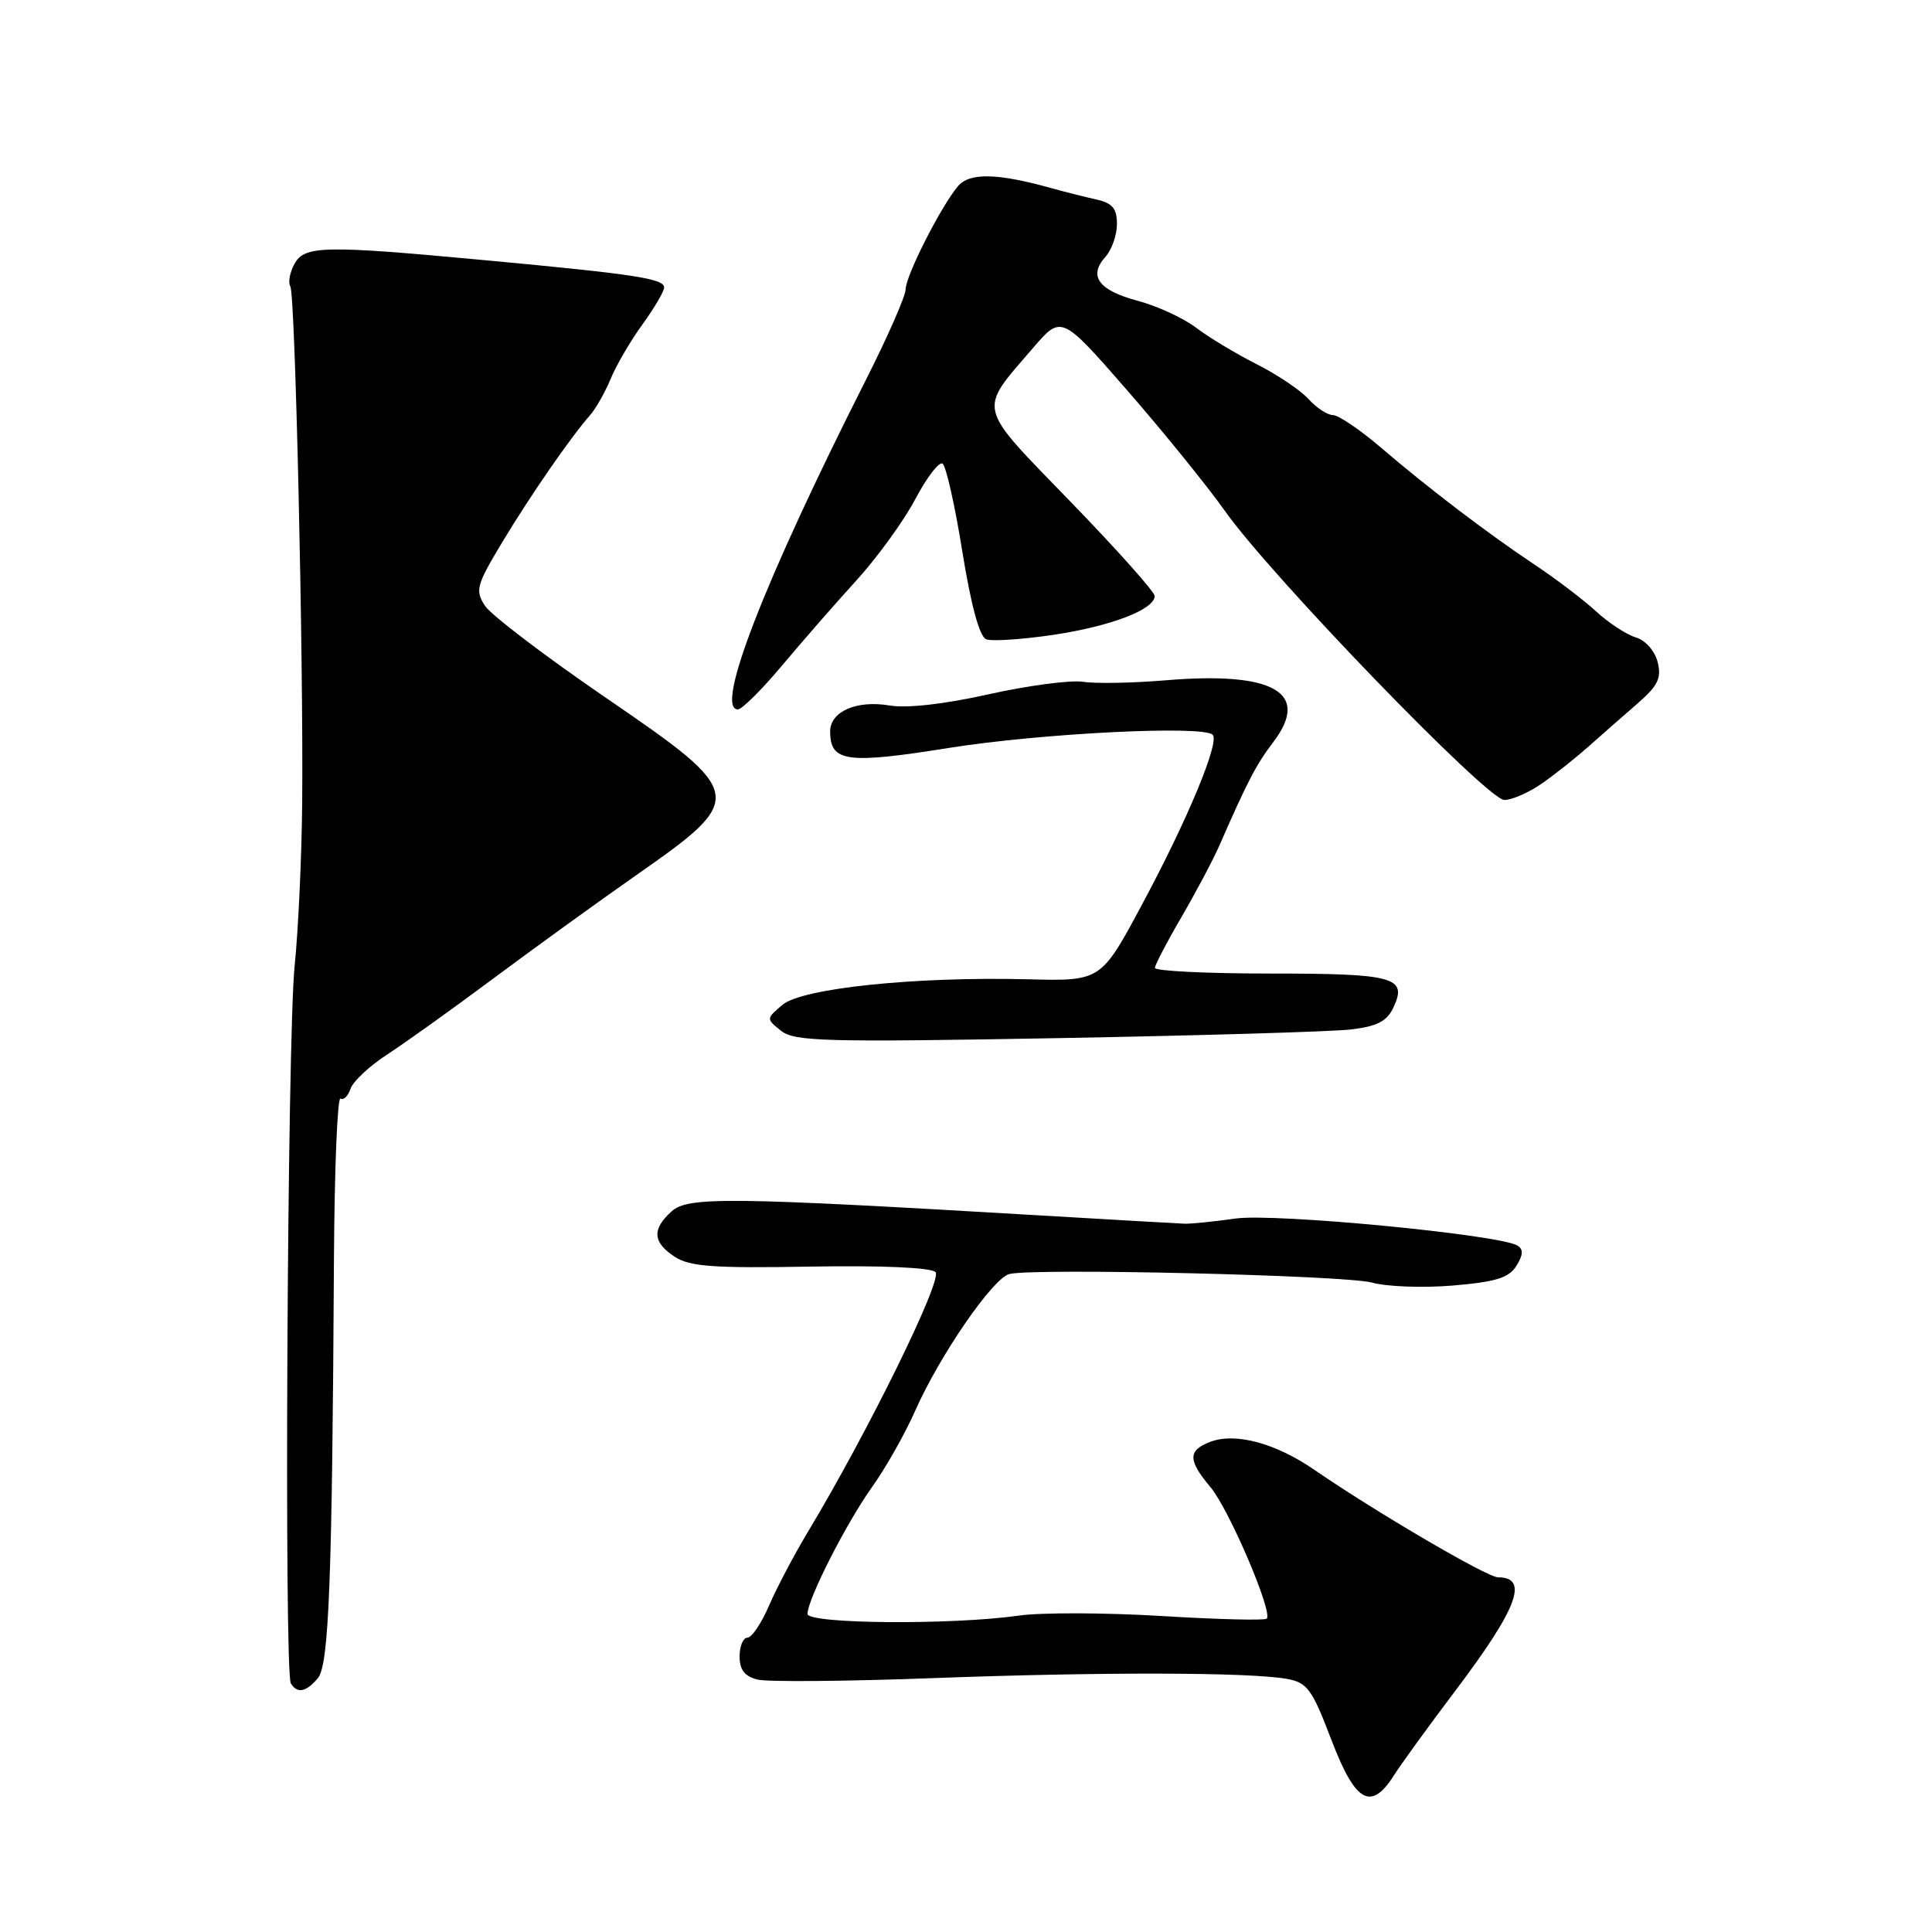 <?xml version="1.0" encoding="UTF-8" standalone="no"?>
<!DOCTYPE svg PUBLIC "-//W3C//DTD SVG 1.1//EN" "http://www.w3.org/Graphics/SVG/1.1/DTD/svg11.dtd" >
<svg xmlns="http://www.w3.org/2000/svg" xmlns:xlink="http://www.w3.org/1999/xlink" version="1.1" viewBox="0 0 256 256">
 <g >
 <path fill="currentColor"
d=" M 184.70 235.25 C 185.66 233.74 189.31 228.70 192.82 224.06 C 201.11 213.08 202.64 209.00 198.48 209.00 C 197.06 209.00 182.27 200.34 174.13 194.74 C 168.99 191.21 163.69 189.79 160.37 191.05 C 157.38 192.19 157.39 193.48 160.39 197.05 C 162.85 199.97 168.69 213.64 167.85 214.48 C 167.59 214.74 161.31 214.58 153.90 214.13 C 146.48 213.68 137.96 213.65 134.96 214.08 C 126.07 215.34 107.00 215.18 107.00 213.85 C 107.00 211.91 112.17 201.76 115.58 197.00 C 117.35 194.52 119.91 190.00 121.26 186.95 C 124.52 179.58 131.58 169.33 133.76 168.81 C 137.14 168.00 178.27 168.98 181.80 169.95 C 183.77 170.50 188.60 170.67 192.53 170.34 C 198.20 169.86 199.95 169.32 200.93 167.73 C 201.83 166.30 201.87 165.54 201.08 165.05 C 198.72 163.59 168.93 160.73 163.74 161.46 C 160.86 161.87 157.82 162.17 157.00 162.15 C 156.18 162.12 147.62 161.63 138.00 161.06 C 96.51 158.61 91.16 158.55 88.99 160.51 C 86.36 162.89 86.48 164.61 89.41 166.53 C 91.39 167.83 94.56 168.06 107.39 167.83 C 116.85 167.67 123.35 167.95 123.96 168.56 C 124.94 169.54 114.99 189.79 107.04 203.00 C 105.22 206.03 102.91 210.41 101.90 212.75 C 100.90 215.09 99.61 217.00 99.04 217.00 C 98.47 217.00 98.00 218.12 98.00 219.48 C 98.00 221.25 98.67 222.13 100.36 222.55 C 101.65 222.88 112.12 222.79 123.61 222.36 C 145.82 221.53 165.55 221.57 170.52 222.46 C 173.22 222.95 173.85 223.80 176.40 230.50 C 179.59 238.86 181.66 240.04 184.70 235.25 Z  M 42.13 222.35 C 43.59 220.59 44.02 209.40 44.25 166.81 C 44.32 154.88 44.71 145.32 45.12 145.57 C 45.52 145.82 46.12 145.24 46.45 144.26 C 46.78 143.29 48.95 141.26 51.27 139.75 C 53.60 138.24 60.00 133.66 65.50 129.56 C 71.00 125.47 79.43 119.37 84.24 116.01 C 98.99 105.71 98.90 105.20 80.34 92.50 C 72.30 87.00 65.07 81.50 64.27 80.28 C 62.93 78.24 63.11 77.57 66.59 71.78 C 70.35 65.55 75.62 57.92 78.23 54.96 C 78.97 54.11 80.19 51.95 80.93 50.17 C 81.67 48.38 83.56 45.14 85.14 42.97 C 86.71 40.80 88.00 38.60 88.00 38.10 C 88.00 36.92 84.20 36.34 64.50 34.50 C 42.77 32.47 40.33 32.52 38.99 35.02 C 38.39 36.13 38.16 37.45 38.47 37.95 C 39.12 39.00 40.22 87.34 40.04 106.50 C 39.97 113.65 39.52 123.33 39.04 128.00 C 38.07 137.44 37.63 221.59 38.54 223.07 C 39.39 224.45 40.58 224.21 42.13 222.35 Z  M 179.00 136.41 C 182.47 136.00 183.77 135.33 184.63 133.51 C 186.53 129.48 184.80 129.00 168.30 129.00 C 159.89 129.00 153.01 128.66 153.03 128.25 C 153.05 127.84 154.63 124.80 156.56 121.50 C 158.48 118.20 160.75 113.92 161.59 112.00 C 165.33 103.46 166.45 101.31 168.74 98.30 C 173.69 91.77 168.77 88.95 154.50 90.14 C 150.10 90.51 145.15 90.60 143.50 90.34 C 141.85 90.09 136.24 90.83 131.03 91.99 C 125.13 93.31 120.17 93.87 117.86 93.48 C 113.52 92.74 110.00 94.28 110.00 96.91 C 110.00 100.97 112.15 101.27 125.70 99.11 C 137.89 97.16 159.42 96.08 160.69 97.36 C 161.64 98.31 157.37 108.59 151.38 119.75 C 145.89 130.01 145.89 130.01 136.19 129.76 C 121.20 129.39 106.27 130.95 103.67 133.15 C 101.51 134.99 101.51 135.00 103.50 136.59 C 105.28 138.00 109.37 138.11 140.00 137.56 C 158.97 137.22 176.53 136.70 179.00 136.41 Z  M 204.35 103.79 C 206.08 102.58 208.85 100.38 210.50 98.91 C 212.15 97.44 215.03 94.90 216.90 93.29 C 219.69 90.87 220.18 89.87 219.65 87.74 C 219.28 86.25 218.03 84.84 216.75 84.46 C 215.51 84.08 213.15 82.54 211.50 81.02 C 209.85 79.50 206.22 76.74 203.43 74.88 C 197.06 70.63 189.32 64.74 182.91 59.25 C 180.17 56.91 177.34 55.00 176.62 55.00 C 175.90 55.00 174.45 54.05 173.40 52.89 C 172.36 51.73 169.25 49.64 166.50 48.25 C 163.75 46.86 160.14 44.68 158.48 43.42 C 156.82 42.15 153.35 40.55 150.76 39.86 C 145.56 38.47 144.17 36.58 146.48 34.03 C 147.31 33.10 148.00 31.15 148.00 29.69 C 148.00 27.61 147.41 26.91 145.25 26.43 C 143.74 26.09 141.15 25.44 139.50 24.98 C 132.15 22.92 128.45 22.84 126.91 24.70 C 124.62 27.45 120.00 36.57 120.00 38.35 C 120.00 39.21 117.64 44.59 114.75 50.31 C 101.26 76.99 94.65 94.00 97.77 94.00 C 98.31 94.00 100.92 91.41 103.57 88.25 C 106.22 85.09 110.66 80.00 113.44 76.95 C 116.22 73.90 119.75 69.04 121.27 66.16 C 122.80 63.27 124.42 61.14 124.89 61.43 C 125.35 61.71 126.53 66.95 127.51 73.06 C 128.67 80.25 129.79 84.36 130.68 84.71 C 131.43 85.00 135.44 84.73 139.58 84.12 C 147.20 82.98 153.00 80.76 153.00 78.97 C 153.00 78.43 147.98 72.80 141.84 66.47 C 129.27 53.49 129.55 54.64 136.87 46.12 C 140.64 41.73 140.64 41.73 149.36 51.72 C 154.15 57.22 159.97 64.40 162.29 67.68 C 168.38 76.31 197.08 106.00 199.33 106.00 C 200.35 106.00 202.61 105.01 204.35 103.79 Z "/>
</g>
</svg>
